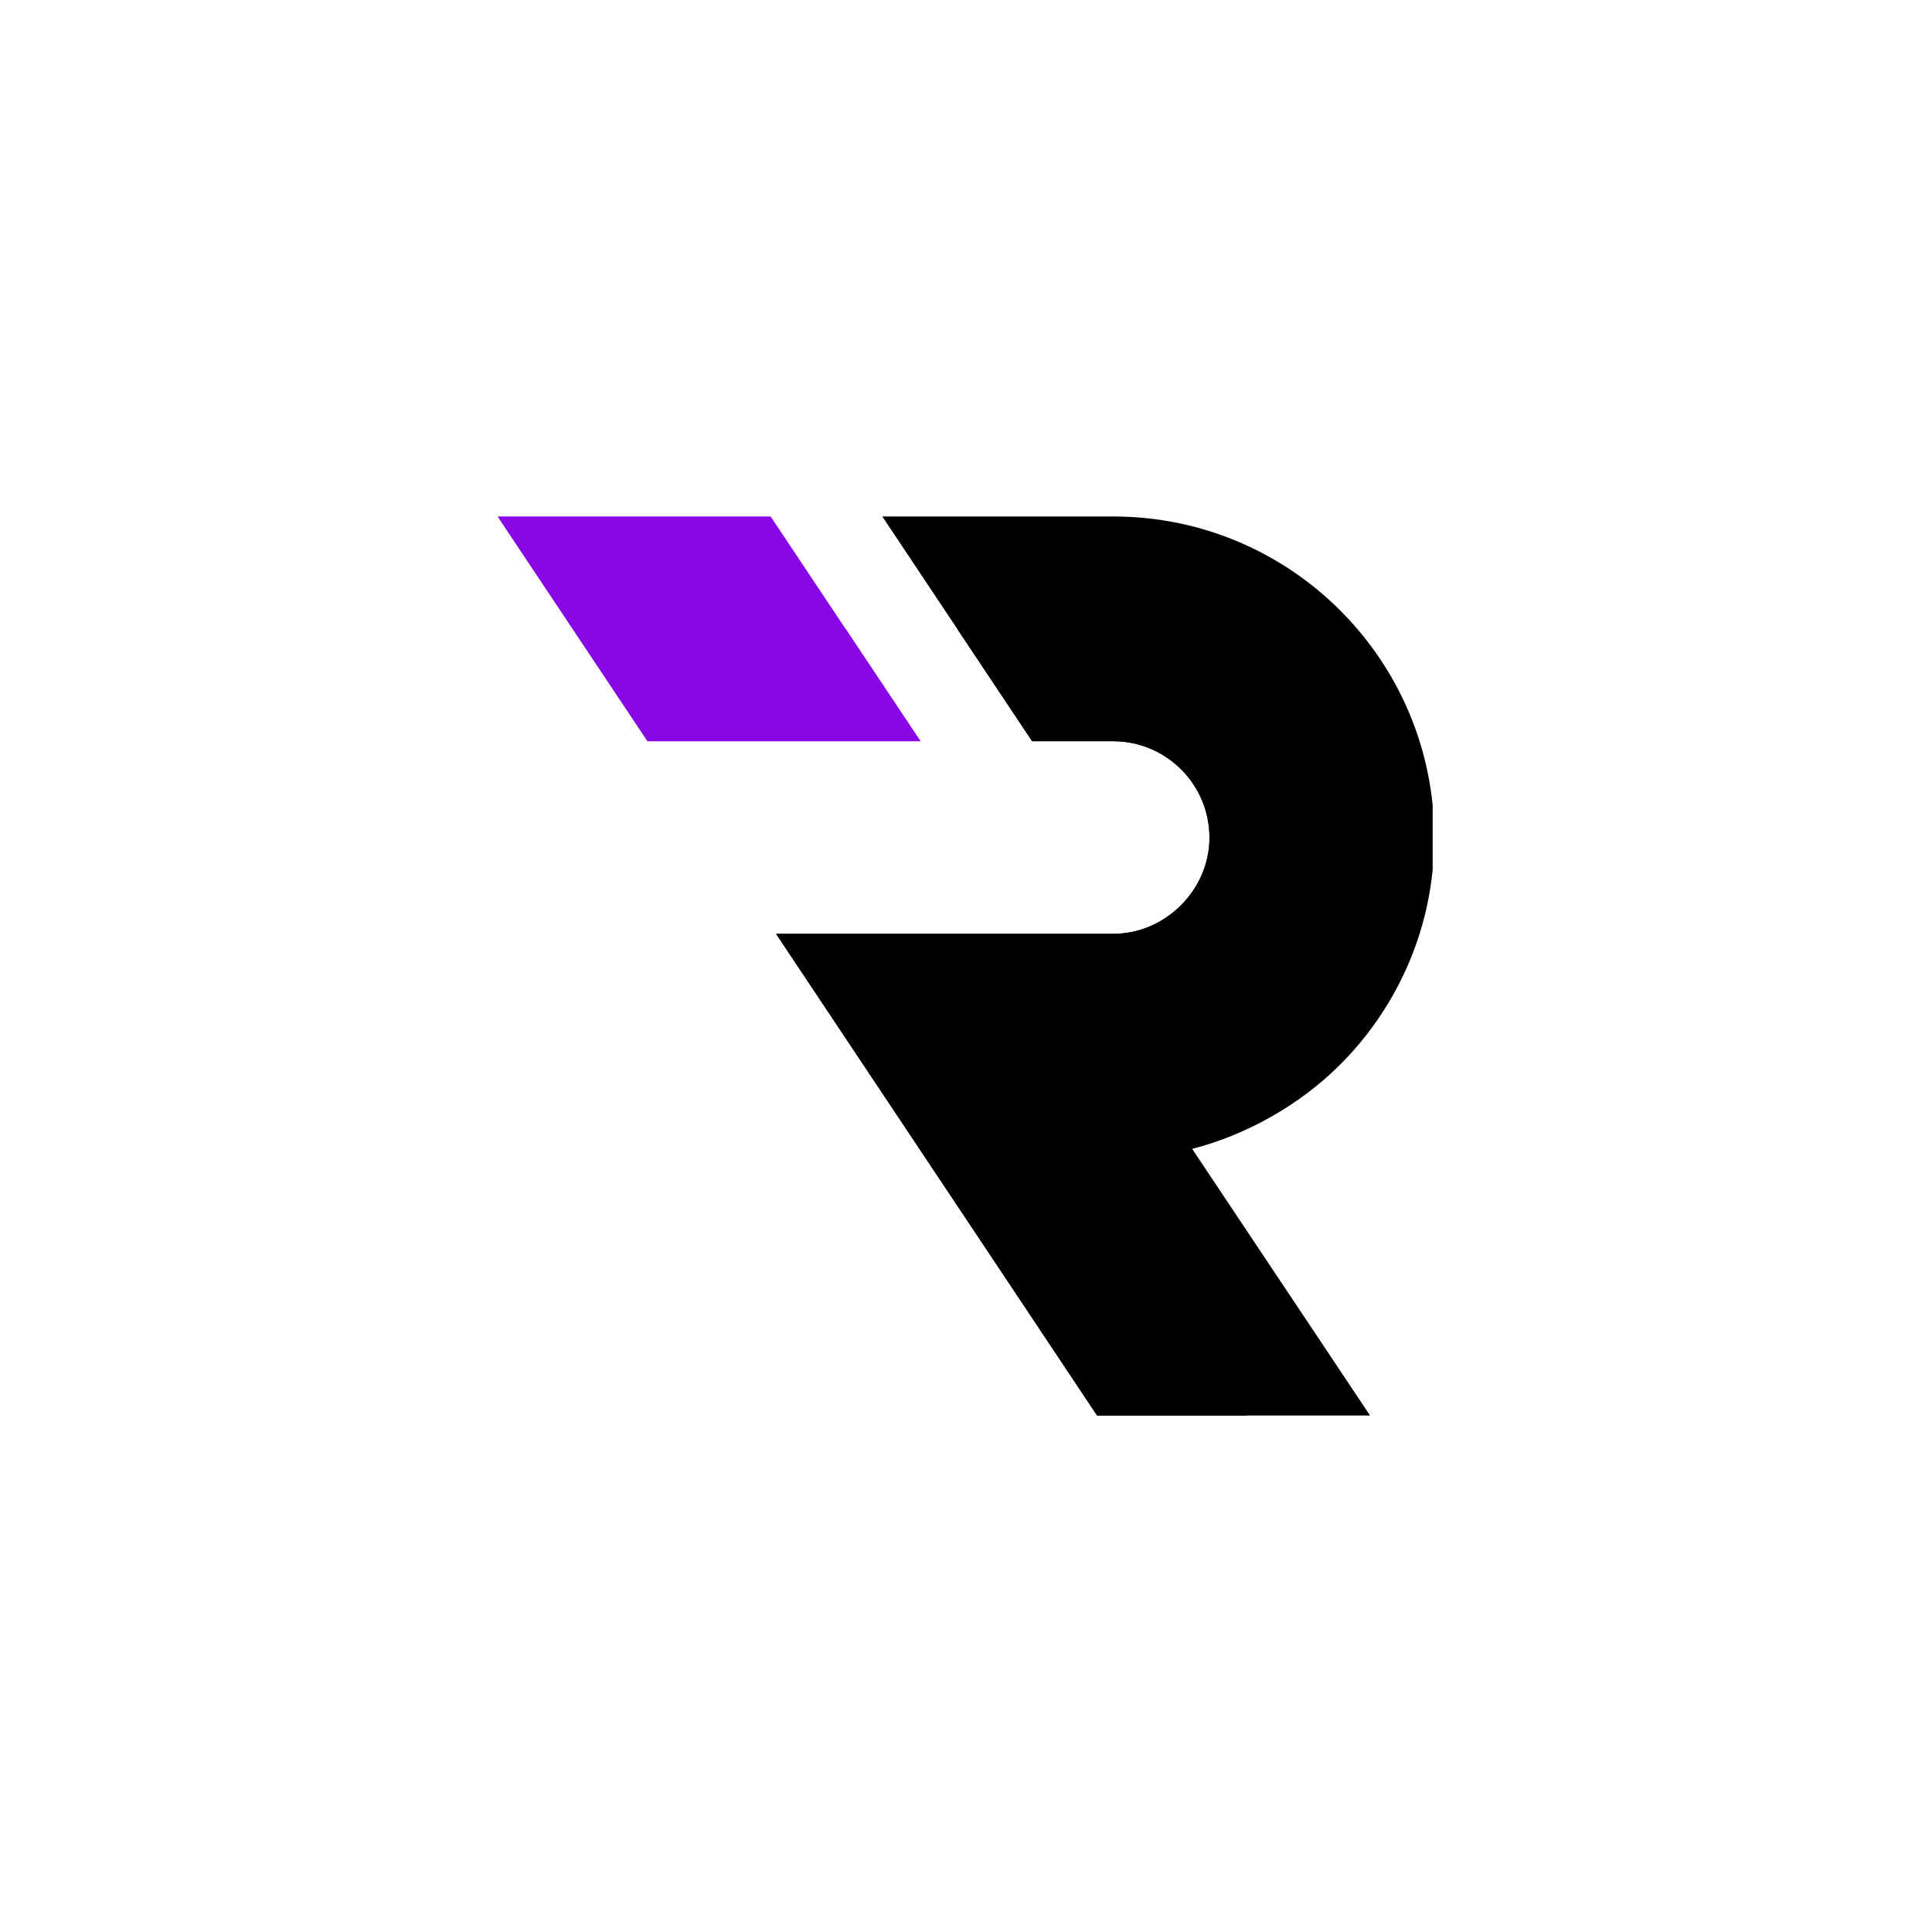 <svg xmlns="http://www.w3.org/2000/svg" xmlns:xlink="http://www.w3.org/1999/xlink" width="500" zoomAndPan="magnify" viewBox="0 0 375 375" height="500" preserveAspectRatio="xMidYMid meet" version="1.0"><defs><clipPath id="220bef3d7d"><path d="M 150 100.246 L 278.082 100.246 L 278.082 274.996 L 150 274.996 Z M 150 100.246 " clip-rule="nonzero"/></clipPath><clipPath id="27cc56a450"><path d="M 96.582 100.246 L 179 100.246 L 179 144 L 96.582 144 Z M 96.582 100.246 " clip-rule="nonzero"/></clipPath><clipPath id="7d8af4b512"><path d="M 150 122 L 257 122 L 257 274.996 L 150 274.996 Z M 150 122 " clip-rule="nonzero"/></clipPath><clipPath id="b7f7f23d76"><path d="M 96.582 100.246 L 179 100.246 L 179 144 L 96.582 144 Z M 96.582 100.246 " clip-rule="nonzero"/></clipPath></defs><g clip-path="url(#220bef3d7d)"><path fill="#000000" d="M 231.398 222.992 L 265.926 274.75 L 212.949 274.75 L 179.703 224.891 L 150.629 181.266 C 150.629 181.266 216.043 181.266 216.066 181.266 C 226.238 181.266 234.766 172.73 234.766 162.57 C 234.766 152.254 226.383 143.871 216.066 143.871 L 200.332 143.871 L 171.258 100.246 L 216.066 100.246 C 250.5 100.246 278.391 128.137 278.391 162.57 C 278.391 179.77 271.41 195.352 260.129 206.633 C 252.375 214.383 242.016 220.281 231.398 222.992 " fill-opacity="1" fill-rule="evenodd"/></g><g clip-path="url(#27cc56a450)"><path fill="#8906e6" d="M 178.668 143.871 L 125.688 143.871 L 96.602 100.246 L 149.582 100.246 Z M 178.668 143.871 " fill-opacity="1" fill-rule="evenodd"/></g><g clip-path="url(#7d8af4b512)"><path fill="#000000" d="M 215.359 204.465 L 195.195 204.465 L 208.77 224.871 L 242.02 274.75 L 212.938 274.75 L 192 243.289 L 150.648 181.246 C 150.648 181.246 216.039 181.246 216.086 181.246 C 226.219 181.246 234.75 172.715 234.75 162.582 C 234.75 152.258 226.363 143.871 216.086 143.871 L 200.34 143.871 L 185.801 122.059 L 215.359 122.059 C 238.145 122.059 256.562 140.527 256.562 163.262 C 256.562 185.996 238.145 204.465 215.359 204.465 " fill-opacity="1" fill-rule="evenodd"/></g><g clip-path="url(#b7f7f23d76)"><path fill="#8906e6" d="M 96.602 100.246 L 125.688 143.871 L 178.668 143.871 L 164.125 122.059 L 142.055 122.059 C 125.082 122.059 108.953 114.645 97.902 101.762 Z M 96.602 100.246 " fill-opacity="1" fill-rule="evenodd"/></g></svg>